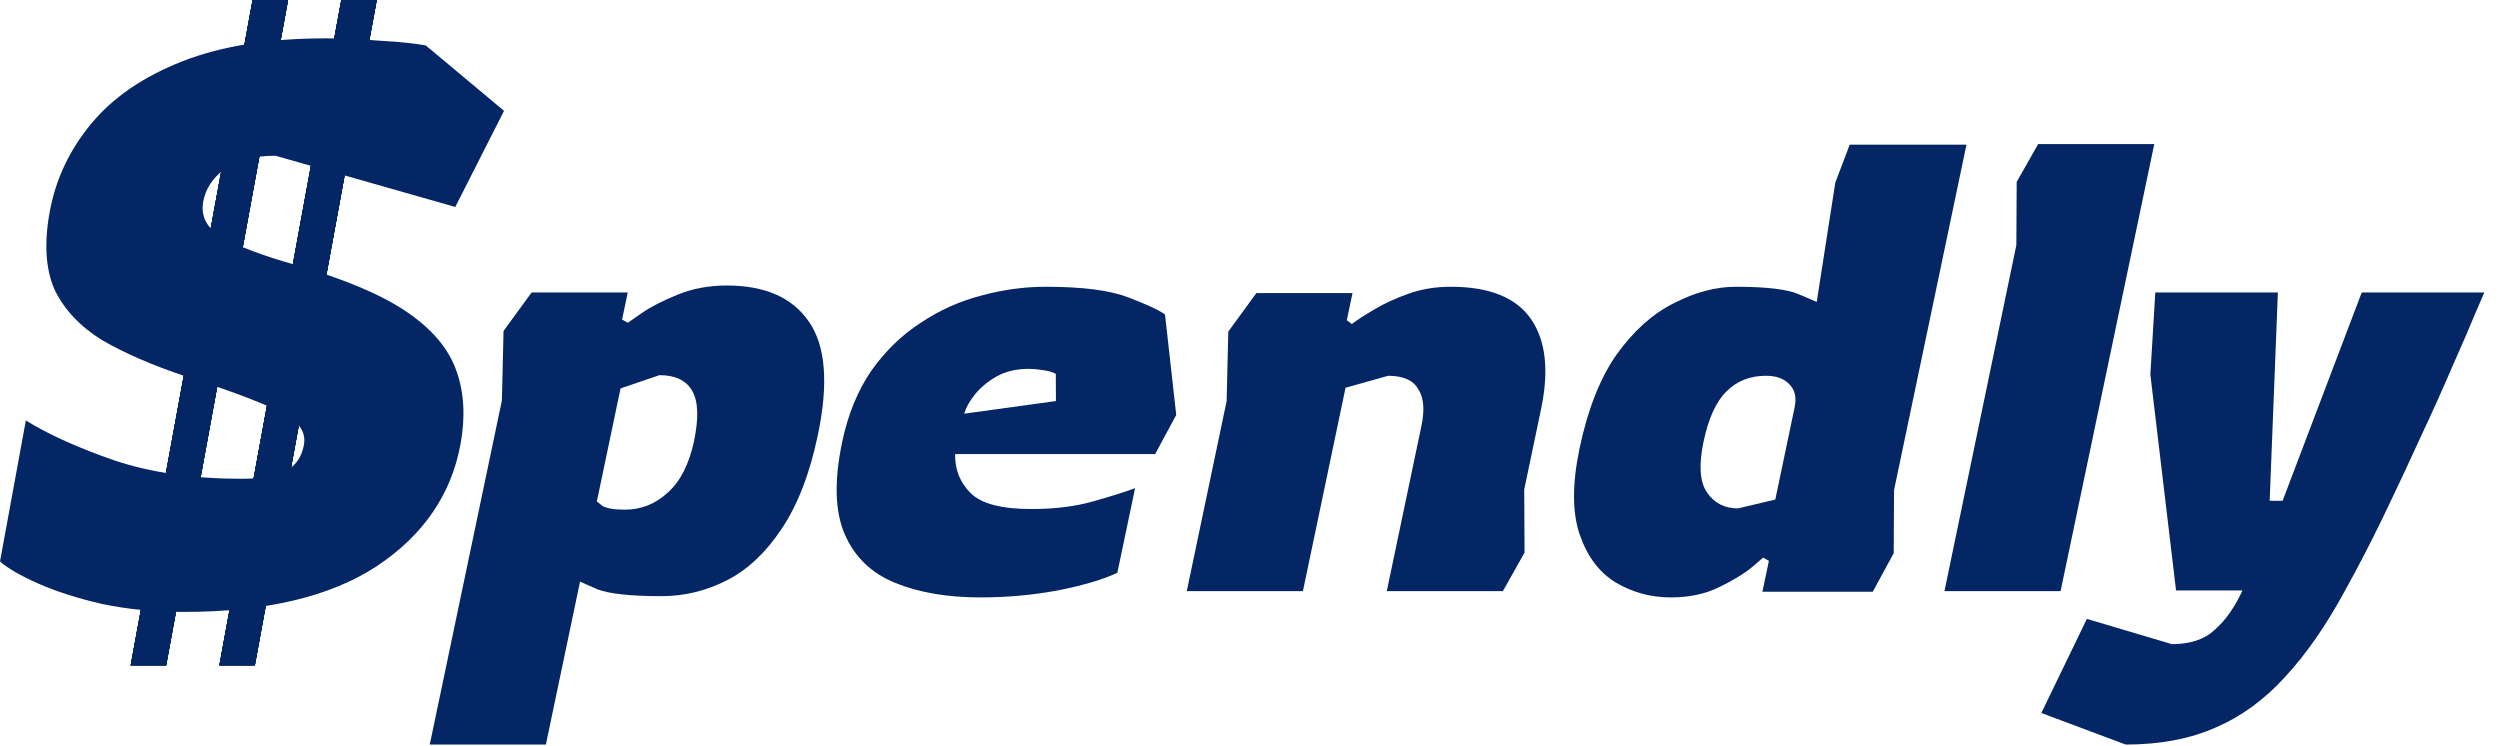 <svg width="124" height="37" viewBox="0 0 124 37" fill="none" xmlns="http://www.w3.org/2000/svg">
<path d="M21.316 36.93L24.894 19.861L24.976 16.416L26.369 14.505H31.137L30.855 15.852L31.142 16.009C31.142 16.009 31.366 15.852 31.816 15.539C32.266 15.226 32.852 14.923 33.575 14.63C34.323 14.317 35.145 14.161 36.041 14.161C37.94 14.161 39.298 14.756 40.115 15.946C40.953 17.136 41.103 19.015 40.565 21.583C40.162 23.504 39.559 25.06 38.755 26.25C37.976 27.419 37.074 28.265 36.047 28.787C35.02 29.309 33.941 29.57 32.811 29.57C31.275 29.57 30.211 29.455 29.619 29.225C29.053 28.975 28.77 28.849 28.77 28.849L27.076 36.93H21.316ZM30.99 25.279C31.801 25.279 32.511 24.997 33.12 24.433C33.75 23.87 34.185 23.014 34.426 21.865C34.662 20.738 34.633 19.913 34.337 19.391C34.041 18.869 33.498 18.608 32.709 18.608L30.779 19.266L29.604 24.872C29.604 24.872 29.695 24.945 29.878 25.091C30.086 25.216 30.457 25.279 30.99 25.279Z" fill="#052665"/>
<path d="M48.636 29.632C46.993 29.632 45.582 29.392 44.403 28.912C43.223 28.432 42.389 27.628 41.9 26.5C41.411 25.373 41.368 23.849 41.771 21.928C42.06 20.55 42.542 19.37 43.217 18.389C43.913 17.407 44.73 16.614 45.668 16.009C46.61 15.382 47.611 14.933 48.67 14.662C49.734 14.37 50.799 14.223 51.866 14.223C53.701 14.223 55.071 14.401 55.978 14.756C56.907 15.111 57.509 15.393 57.785 15.601L58.341 20.581L57.294 22.523H47.374C47.361 23.296 47.62 23.943 48.151 24.465C48.681 24.987 49.683 25.248 51.155 25.248C52.307 25.248 53.325 25.122 54.21 24.872C55.094 24.621 55.791 24.402 56.3 24.214L55.42 28.411C54.71 28.745 53.72 29.037 52.452 29.288C51.209 29.517 49.937 29.632 48.636 29.632ZM47.826 20.518L52.374 19.892L52.368 18.545C52.236 18.462 52.025 18.399 51.735 18.358C51.467 18.316 51.226 18.295 51.012 18.295C50.415 18.295 49.888 18.42 49.43 18.671C48.993 18.921 48.631 19.224 48.343 19.579C48.081 19.913 47.909 20.226 47.826 20.518Z" fill="#052665"/>
<path d="M58.865 29.319L60.841 19.892L60.923 16.447L62.316 14.537H67.084L66.802 15.883L67.05 16.071C67.329 15.862 67.699 15.622 68.161 15.351C68.649 15.059 69.216 14.797 69.862 14.568C70.507 14.338 71.203 14.223 71.95 14.223C73.87 14.223 75.198 14.756 75.935 15.821C76.672 16.886 76.839 18.378 76.436 20.299L75.602 24.277L75.618 27.409L74.545 29.319H68.785L70.505 21.114C70.672 20.32 70.617 19.715 70.342 19.297C70.093 18.859 69.595 18.639 68.848 18.639L66.739 19.234L64.625 29.319H58.865Z" fill="#052665"/>
<path d="M82.877 29.632C81.874 29.632 80.956 29.382 80.122 28.881C79.31 28.38 78.719 27.586 78.349 26.5C77.98 25.415 77.979 23.995 78.346 22.241C78.754 20.299 79.368 18.744 80.189 17.575C81.031 16.405 81.976 15.56 83.025 15.038C84.077 14.495 85.105 14.223 86.107 14.223C87.622 14.223 88.662 14.349 89.228 14.599C89.816 14.85 90.11 14.975 90.11 14.975L91.031 9.056L91.745 7.177H97.537L93.945 24.308L93.928 27.44L92.888 29.351H87.416L87.738 27.816L87.451 27.659C87.451 27.659 87.255 27.826 86.865 28.16C86.48 28.474 85.943 28.797 85.254 29.131C84.565 29.465 83.773 29.632 82.877 29.632ZM86.203 25.216L88.055 24.778L89.013 20.205C89.114 19.725 89.033 19.349 88.769 19.078C88.511 18.785 88.115 18.639 87.581 18.639C86.792 18.639 86.14 18.9 85.625 19.422C85.115 19.923 84.737 20.759 84.492 21.928C84.251 23.076 84.311 23.911 84.671 24.433C85.031 24.955 85.541 25.216 86.203 25.216Z" fill="#052665"/>
<path d="M96.445 29.319L100.011 12.156L100.027 9.024L101.093 7.145H106.853L102.205 29.319H96.445Z" fill="#052665"/>
<path d="M105.434 36.93L101.25 35.364L103.509 30.697L107.726 31.95C108.643 31.95 109.355 31.71 109.861 31.23C110.384 30.77 110.84 30.123 111.228 29.288H107.932L106.658 18.577L106.903 14.505H112.983L112.576 24.84H113.216L117.143 14.505H123.223C123.223 14.505 123.078 14.839 122.789 15.507C122.525 16.155 122.152 17.021 121.668 18.107C121.206 19.193 120.666 20.393 120.049 21.709C119.458 23.003 118.841 24.319 118.198 25.655C117.559 26.97 116.932 28.181 116.316 29.288C115.377 31.021 114.384 32.451 113.337 33.579C112.311 34.706 111.165 35.541 109.899 36.084C108.629 36.648 107.141 36.93 105.434 36.93Z" fill="#052665"/>
<path d="M9.123 30.351C7.671 30.351 6.322 30.221 5.077 29.96C3.836 29.674 2.776 29.335 1.898 28.945C1.019 28.554 0.387 28.189 0 27.85L1.282 20.855C2.42 21.559 3.895 22.223 5.707 22.848C7.524 23.447 9.607 23.747 11.956 23.747C12.906 23.747 13.627 23.63 14.119 23.395C14.642 23.135 14.96 22.692 15.075 22.067C15.199 21.389 14.774 20.829 13.799 20.386C12.856 19.917 11.324 19.344 9.205 18.667C7.563 18.12 6.182 17.52 5.061 16.869C3.971 16.192 3.186 15.358 2.708 14.368C2.261 13.352 2.18 12.062 2.467 10.499C2.763 8.884 3.452 7.425 4.536 6.122C5.619 4.82 7.127 3.791 9.06 3.035C10.994 2.28 13.359 1.902 16.157 1.902C17.002 1.902 17.892 1.941 18.828 2.019C19.795 2.071 20.559 2.149 21.12 2.254L25 5.497L22.582 10.265L13.665 7.725C12.582 7.725 11.737 7.946 11.128 8.389C10.545 8.832 10.197 9.366 10.082 9.991C9.944 10.747 10.269 11.346 11.059 11.789C11.849 12.232 13.022 12.675 14.577 13.117C17.035 13.821 18.897 14.602 20.165 15.462C21.433 16.322 22.257 17.299 22.637 18.393C23.022 19.461 23.09 20.673 22.842 22.027C22.384 24.529 20.998 26.548 18.684 28.085C16.375 29.596 13.188 30.351 9.123 30.351Z" fill="#052665"/>
<path d="M12.529 0H14.288L8.242 33H6.482L12.529 0Z" fill="#052665"/>
<path d="M12.529 0H14.288L8.242 33H6.482L12.529 0Z" fill="#052665"/>
<path d="M12.529 0H14.288L8.242 33H6.482L12.529 0Z" fill="#052665"/>
<path d="M12.529 0H14.288L8.242 33H6.482L12.529 0Z" fill="#052665"/>
<path d="M12.529 0H14.288L8.242 33H6.482L12.529 0Z" fill="#052665"/>
<path d="M12.529 0H14.288L8.242 33H6.482L12.529 0Z" fill="#052665"/>
<path d="M16.928 0H18.687L12.641 33H10.881L16.928 0Z" fill="#052665"/>
<path d="M16.928 0H18.687L12.641 33H10.881L16.928 0Z" fill="#052665"/>
<path d="M16.928 0H18.687L12.641 33H10.881L16.928 0Z" fill="#052665"/>
<path d="M16.928 0H18.687L12.641 33H10.881L16.928 0Z" fill="#052665"/>
<path d="M16.928 0H18.687L12.641 33H10.881L16.928 0Z" fill="#052665"/>
<path d="M16.928 0H18.687L12.641 33H10.881L16.928 0Z" fill="#052665"/>
</svg>
